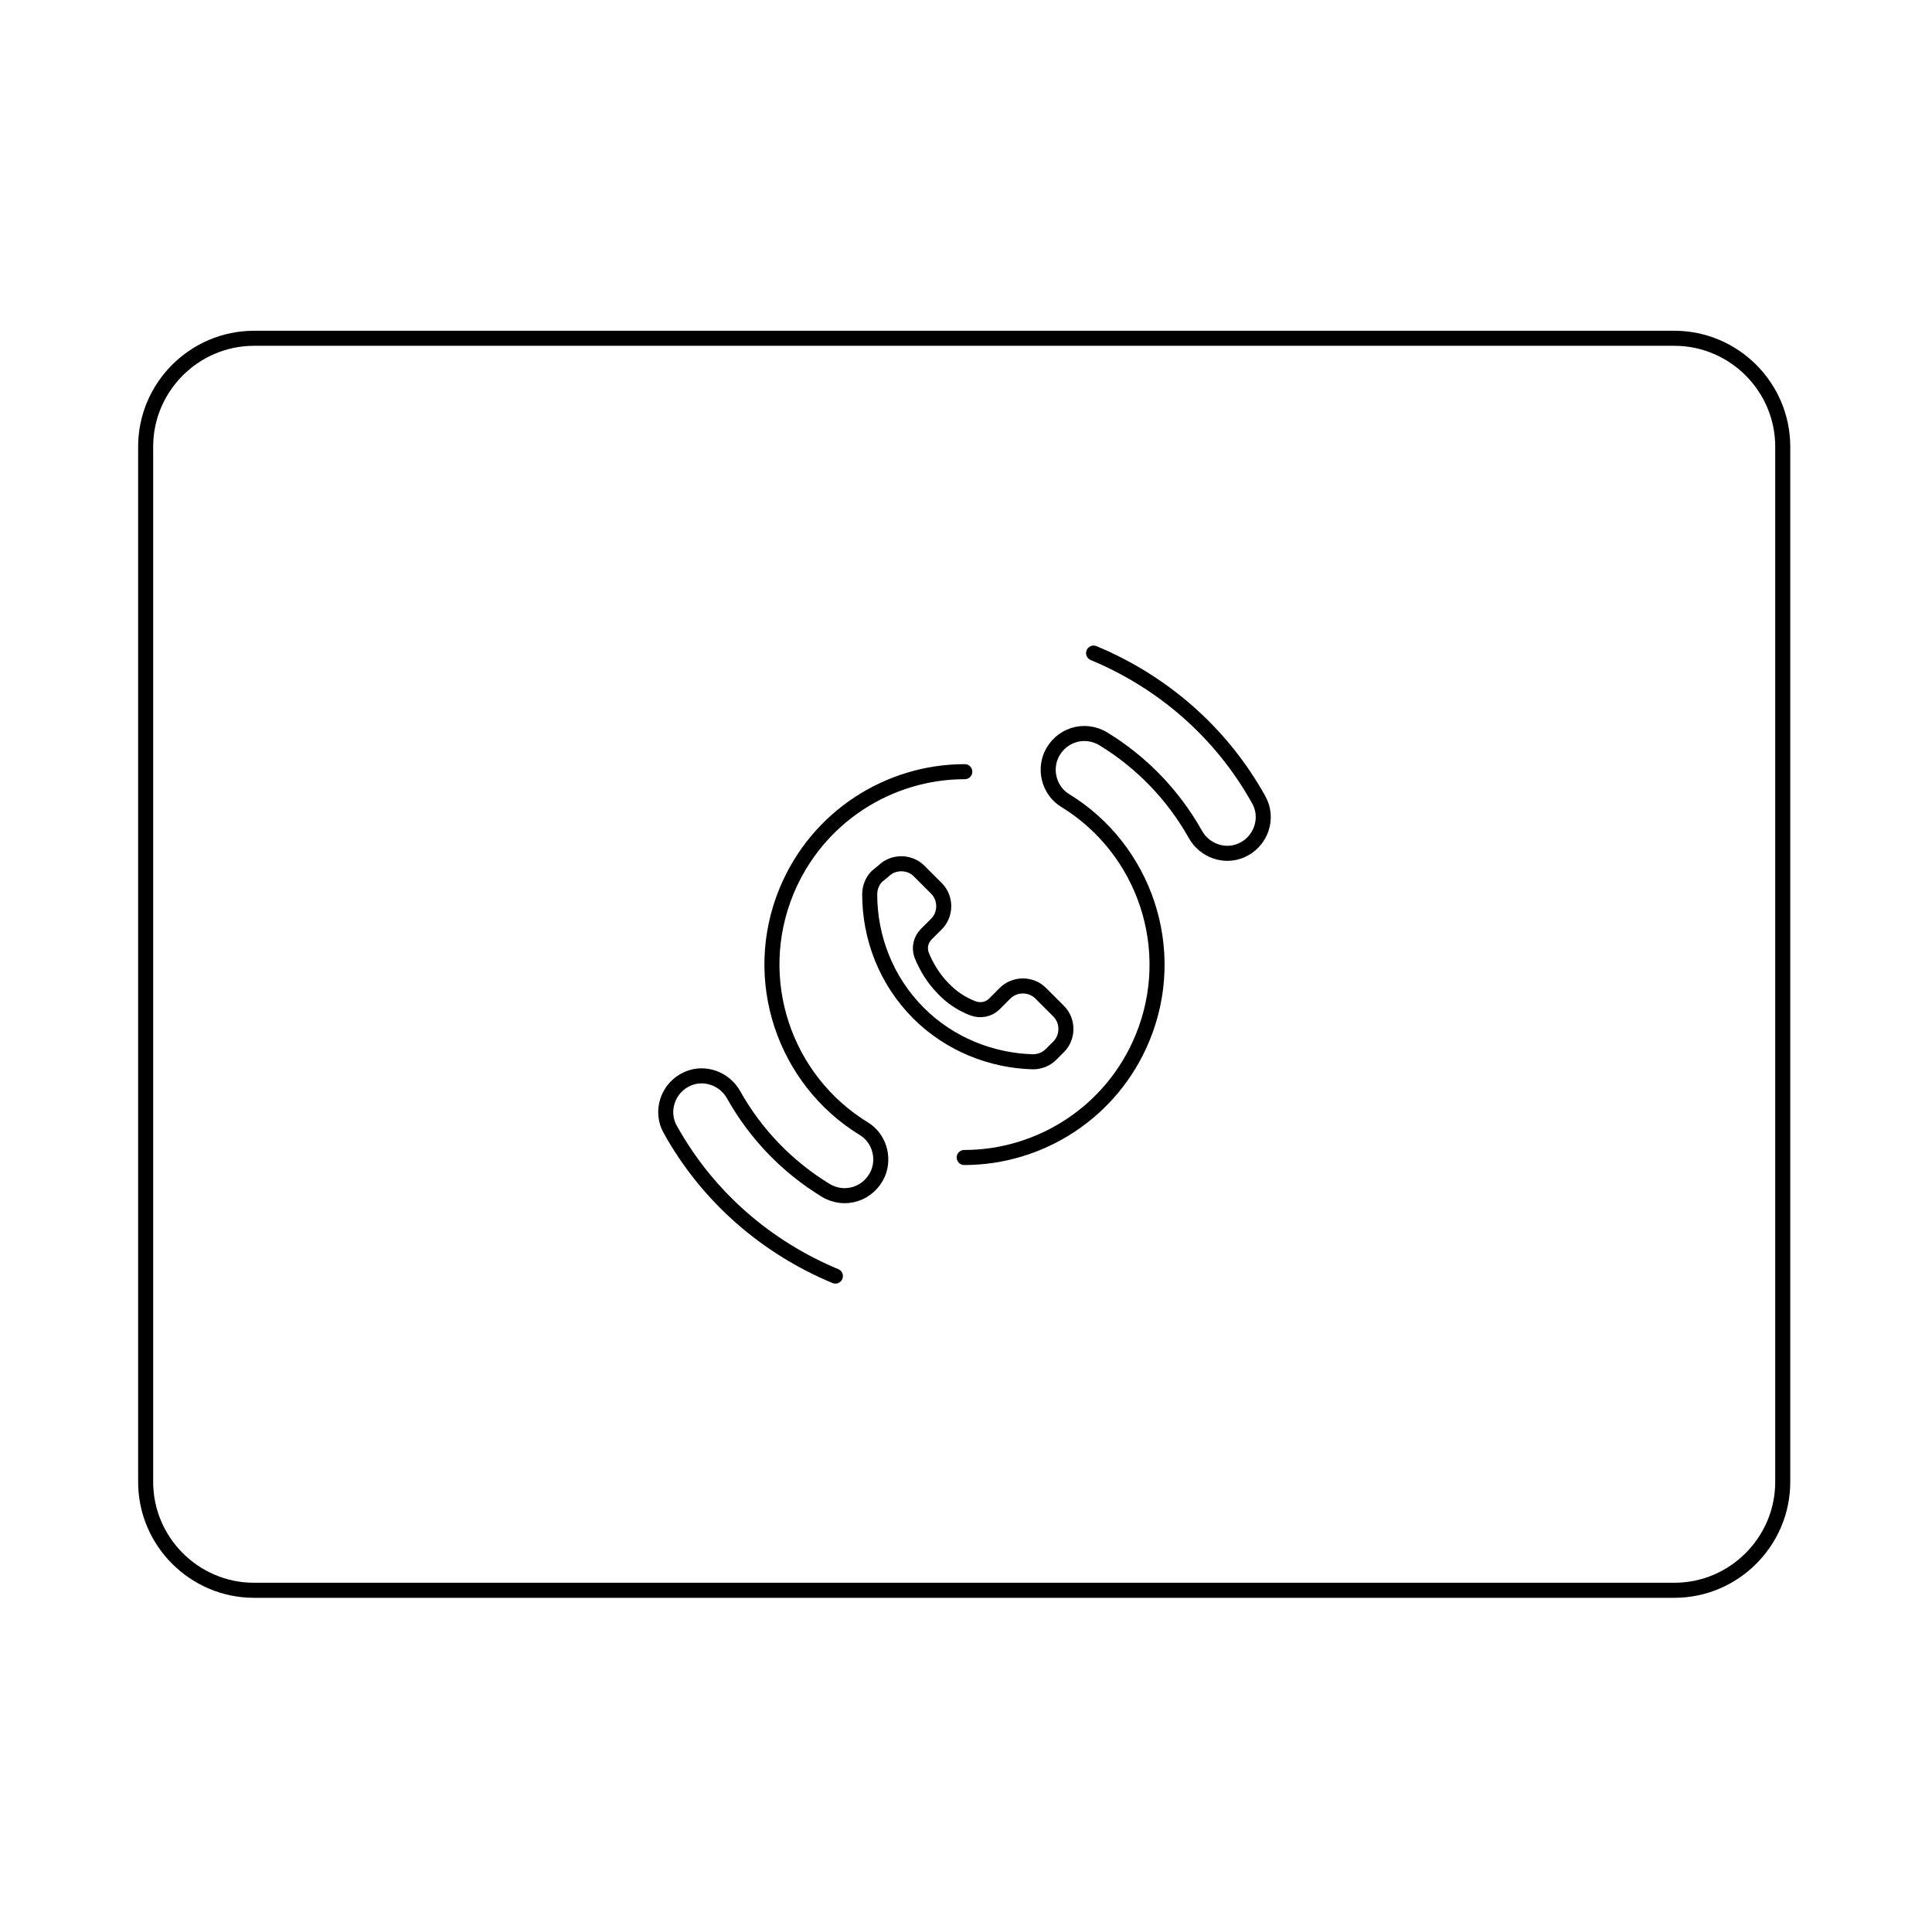 <svg width="321" height="320" viewBox="0 0 321 320" fill="none" xmlns="http://www.w3.org/2000/svg">
<path d="M138.8 212C127.5 207.3 117.7 199 111.4 187.7C109.6 184.6 111 180.6 114.3 179.2C117.1 178 120.4 179.2 121.9 181.9C125.6 188.5 130.9 193.9 137.1 197.7C140.3 199.7 144.4 198.4 145.9 194.9C147 192.2 146 189 143.5 187.5C130.3 179.4 124.6 162.7 130.7 148C135.8 135.7 147.7 128.2 160.3 128.2M181.7 108.5C193 113.2 202.8 121.5 209.1 132.8C210.9 135.9 209.5 139.9 206.2 141.3C203.4 142.5 200.1 141.3 198.6 138.6C194.9 132 189.6 126.6 183.4 122.8C180.2 120.8 176.1 122.1 174.6 125.6C173.5 128.3 174.5 131.5 177 133C190.2 141.1 195.9 157.8 189.8 172.5C184.7 184.8 172.8 192.3 160.2 192.3M278.2 264.2C288.1 264.2 296.2 256.1 296.2 246.2V74.2C296.2 64.3 288.1 56.2 278.2 56.2H42.2C32.3 56.2 24.2 64.3 24.2 74.2V246.2C24.2 256.1 32.3 264.2 42.2 264.2H278.2ZM145.7 145.6C144.9 146.4 144.5 147.5 144.5 148.6C144.5 155.7 147.2 162.9 152.6 168.3C157.8 173.5 164.7 176.2 171.6 176.4C172.7 176.4 173.8 176 174.6 175.2L175.9 173.9C177.5 172.3 177.5 169.6 175.9 168L172.9 165C171.3 163.4 168.6 163.4 167 165L165.2 166.8C164.3 167.7 162.9 168 161.6 167.5C159.8 166.8 158.1 165.7 156.7 164.2C155.1 162.6 153.9 160.6 153.1 158.6C152.7 157.4 153 156.1 153.9 155.2L155.6 153.5C157.2 151.9 157.2 149.2 155.6 147.6L152.7 144.7C151.1 143.1 148.4 143.1 146.8 144.7L145.7 145.6Z" stroke="black" stroke-width="2.5" stroke-miterlimit="10" stroke-linecap="round" stroke-linejoin="round"/>
</svg>
